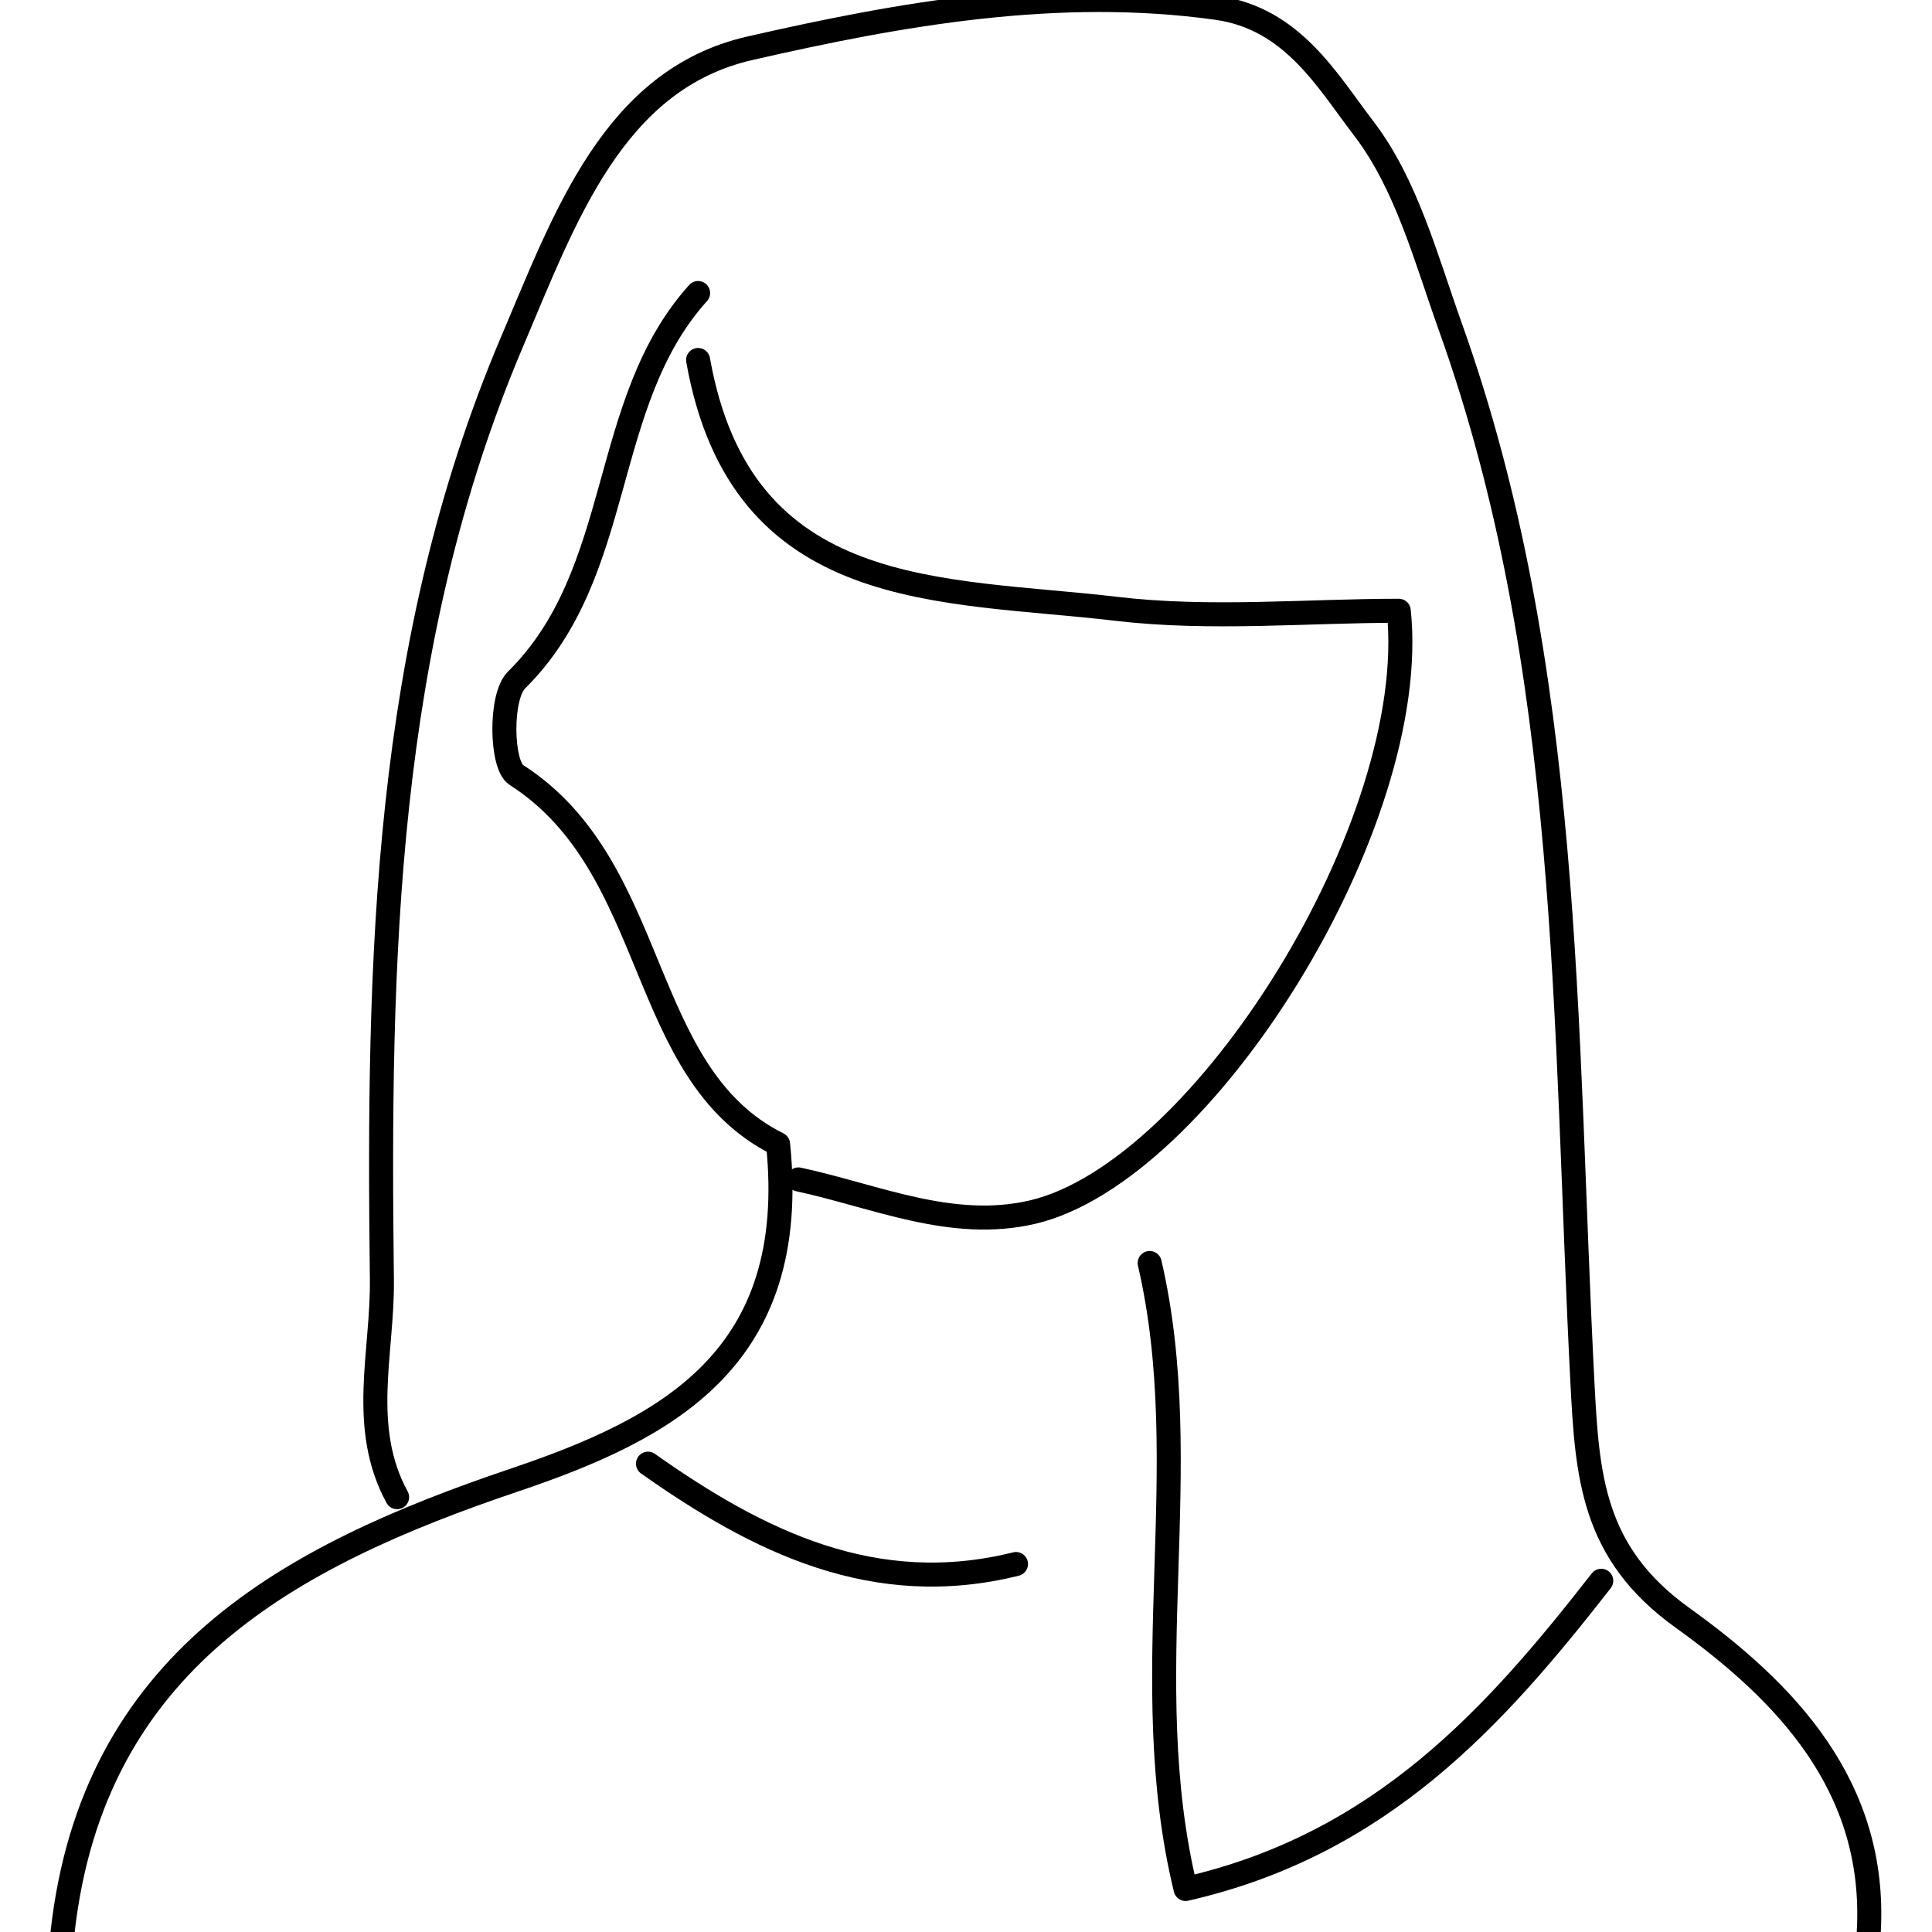 <?xml version="1.0" encoding="utf-8"?>
<!-- Generator: Adobe Illustrator 25.0.0, SVG Export Plug-In . SVG Version: 6.00 Build 0)  -->
<svg version="1.1" id="Layer_1" xmlns="http://www.w3.org/2000/svg" xmlns:xlink="http://www.w3.org/1999/xlink" x="0px" y="0px"
	 viewBox="0 0 1500 1500" style="enable-background:new 0 0 1500 1500;" xml:space="preserve">
<style type="text/css">
	.st0{fill:none;stroke:#000000;stroke-width:18.567;stroke-linecap:round;stroke-linejoin:round;stroke-miterlimit:10;}
	.st1{fill:none;stroke:#000000;stroke-width:2;stroke-linecap:round;stroke-linejoin:round;stroke-miterlimit:10;}
	.st2{fill:none;stroke:#000000;stroke-width:18.656;stroke-linecap:round;stroke-linejoin:round;stroke-miterlimit:10;}
	.st3{fill:none;stroke:#000000;stroke-width:18.383;stroke-linecap:round;stroke-linejoin:round;stroke-miterlimit:10;}
	.st4{fill:none;stroke:#000000;stroke-width:18.576;stroke-linecap:round;stroke-linejoin:round;stroke-miterlimit:10;}
	.st5{fill:none;stroke:#000000;stroke-width:18.579;stroke-linecap:round;stroke-linejoin:round;stroke-miterlimit:10;}
	.st6{fill:none;stroke:#000000;stroke-width:18.519;stroke-linecap:round;stroke-linejoin:round;stroke-miterlimit:10;}
	.st7{fill:none;stroke:#000000;stroke-width:18.719;stroke-linecap:round;stroke-linejoin:round;stroke-miterlimit:10;}
</style>
<g>
	<path class="st2" d="M1450.9,1500c6.5-113.6-65.3-187-144.7-244c-70.2-50.4-73.9-110-77.7-184.4c-14.1-274.9-7.7-553.1-102.5-818
		c-18.9-52.9-34.1-110.7-67.2-153.9c-28.4-37.1-55.4-85.4-114.1-93.6c-123.5-17.2-245.9,4.7-362.6,31.4
		C476.2,61.7,438.6,168.8,397.4,265.7c-99.7,234.7-103.9,480.5-100.9,727.9c0.7,56-17.8,114.5,11.8,168.8"/>
	<path class="st2" d="M542,279.5c33.6,189.3,189.8,177.2,324.8,193.2c72.8,8.6,147.5,1.5,219.2,1.5
		c17.4,165.1-151.7,435.9-284.4,466.9c-62.7,14.6-121.7-12.5-181.7-25.4"/>
	<path class="st2" d="M892.6,980.6c36.8,158.2-11.7,323.3,27.9,486c151.6-34.6,240-133.2,322.7-239.3"/>
	<path class="st2" d="M542,227.5C465,313,485.7,444.3,401,528c-13,12.8-12,66-0.2,73.6c112.2,71.9,93.2,232,203.3,286.7
		c17.1,167-86.6,220.9-205,260.9C224,1208.3,72.2,1289.9,48.6,1500"/>
	<path class="st2" d="M503.1,1136.4c85.8,60.6,175.9,105.2,285.7,77.9"/>
</g>
</svg>
